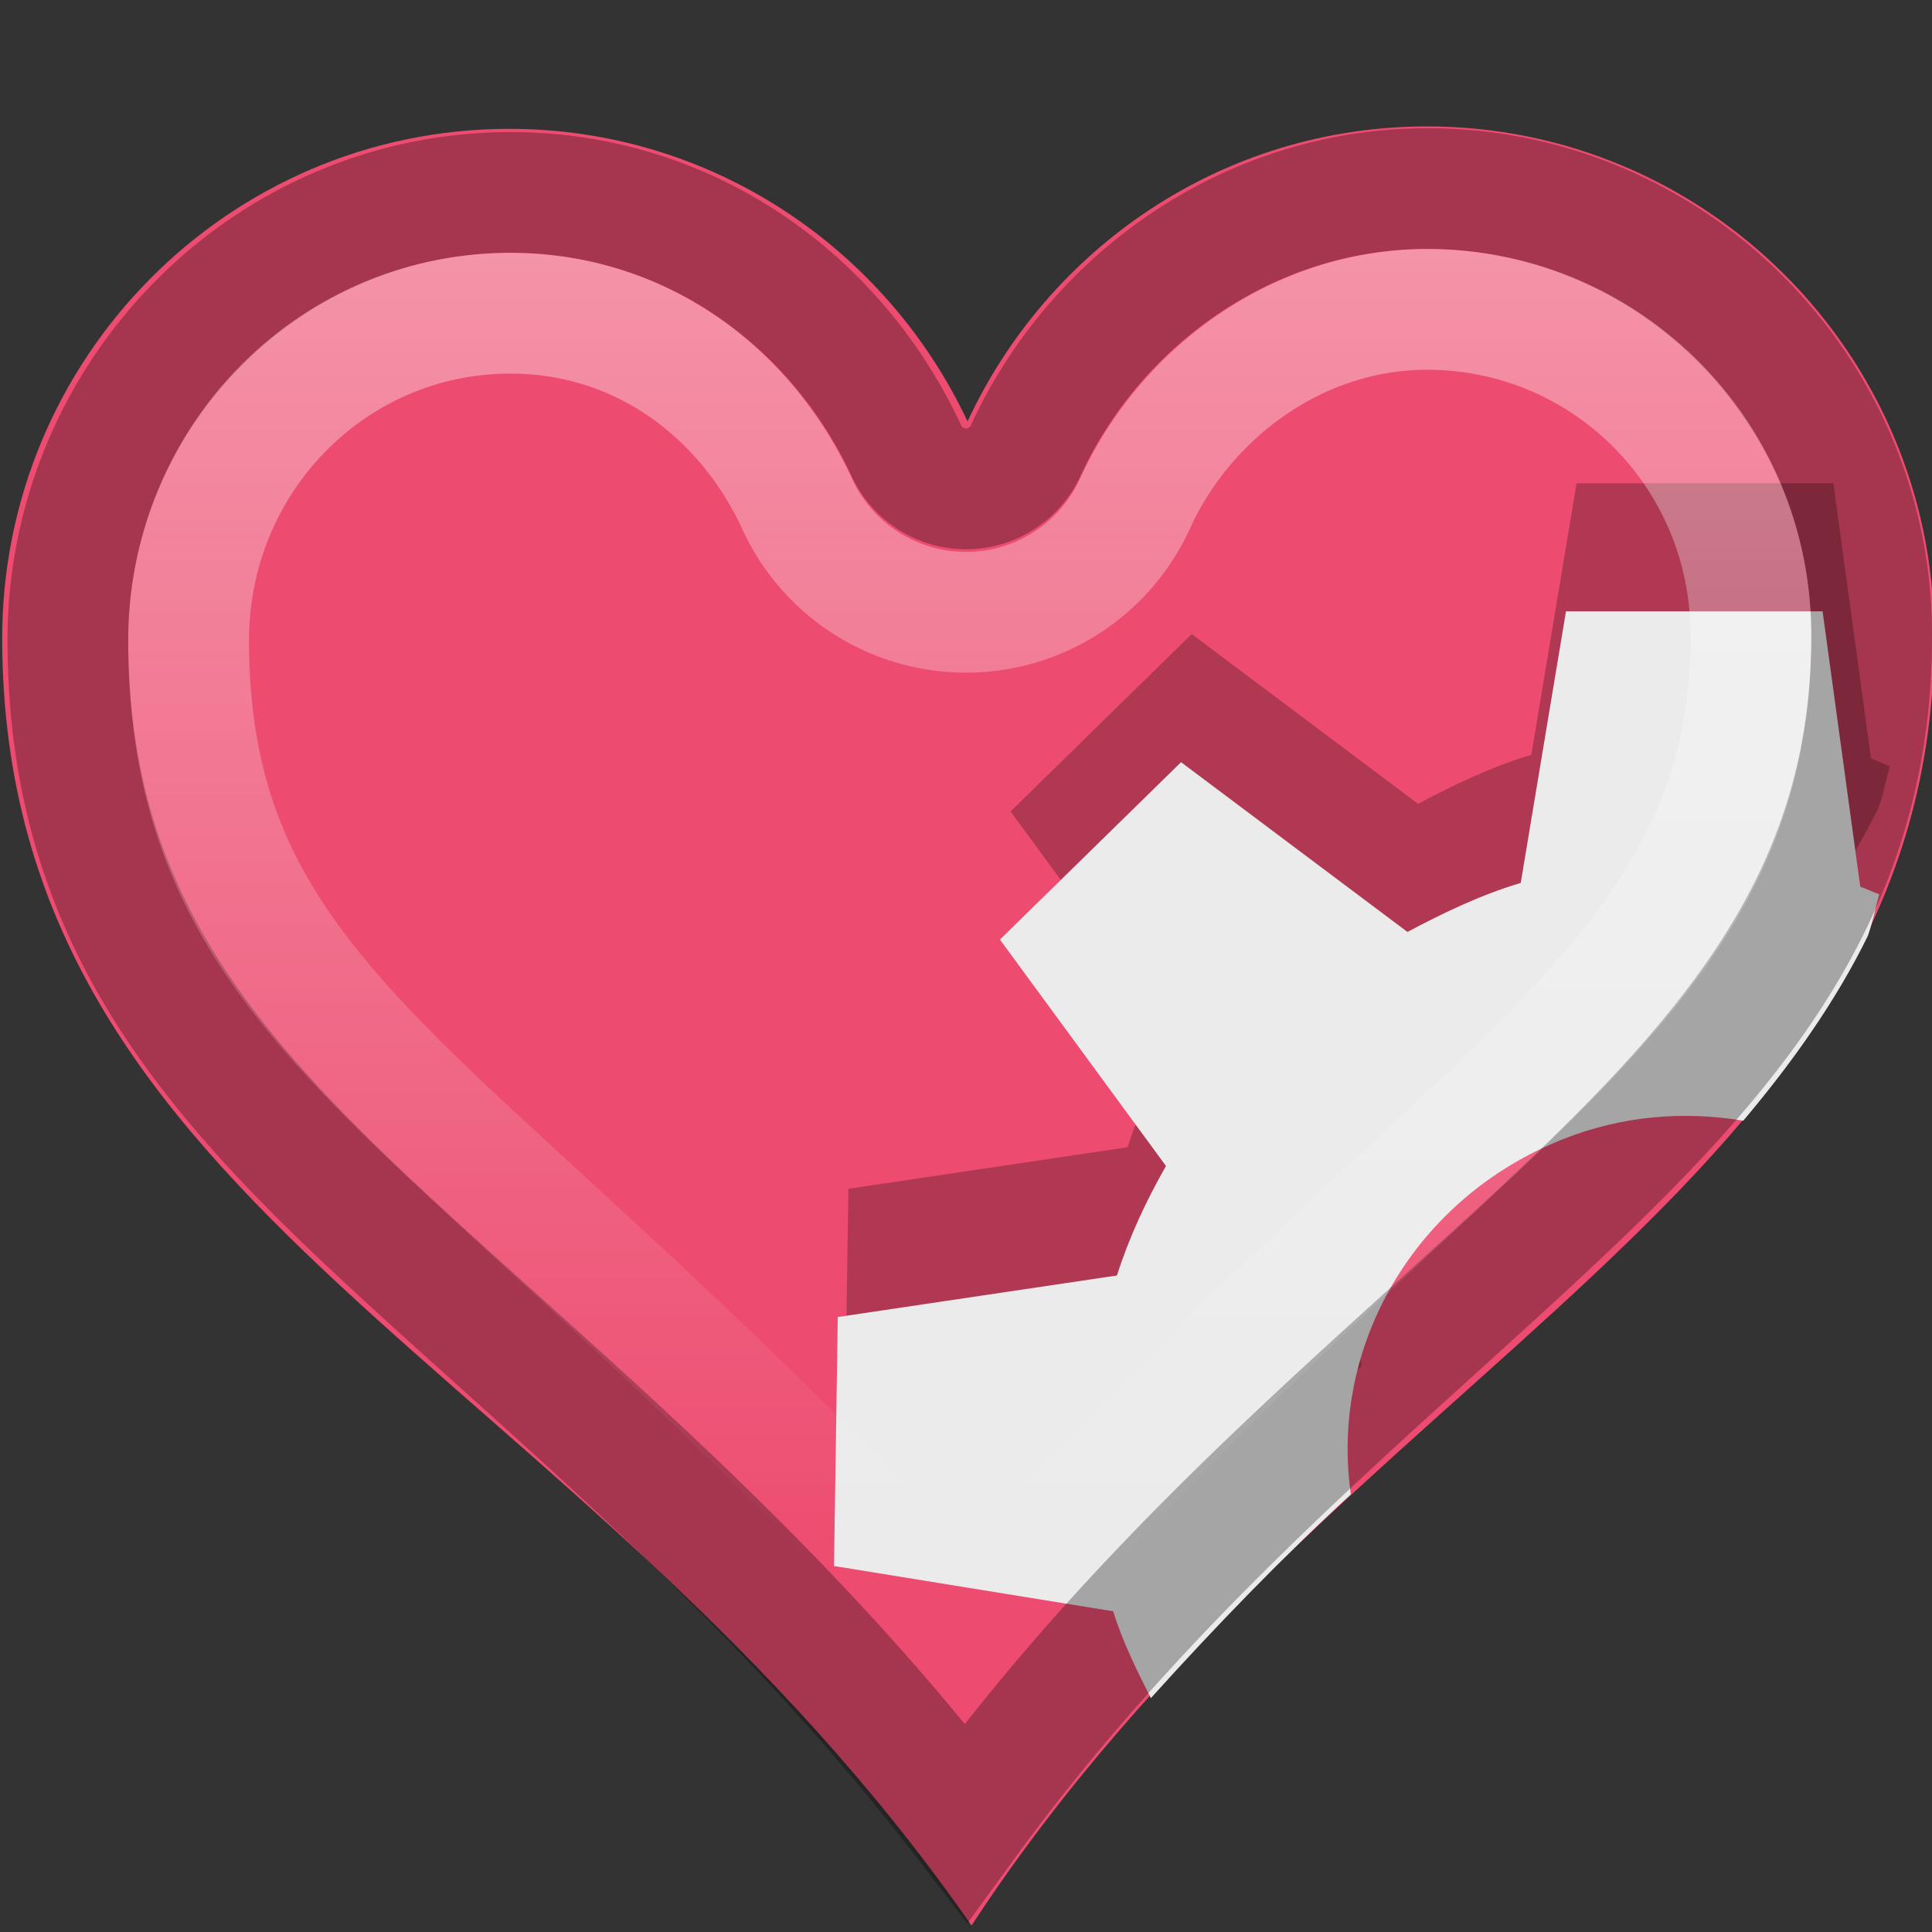 <?xml version="1.0" encoding="UTF-8" standalone="no"?>
<!-- Created with Inkscape (http://www.inkscape.org/) -->

<svg
   xmlns:dc="http://purl.org/dc/elements/1.1/"
   xmlns:cc="http://creativecommons.org/ns#"
   xmlns:rdf="http://www.w3.org/1999/02/22-rdf-syntax-ns#"
   xmlns:svg="http://www.w3.org/2000/svg"
   xmlns="http://www.w3.org/2000/svg"
   xmlns:xlink="http://www.w3.org/1999/xlink"
   xmlns:inkscape="http://www.inkscape.org/namespaces/inkscape"
   version="1.1"
   width="16"
   height="16"
   id="svg4377">
  <rect width="100%" height="100%" fill="#333333" stroke="none"/>
  <defs
     id="defs4379">
    <linearGradient
       id="linearGradient849">
      <stop
         id="stop851"
         style="stop-color:#ffffff;stop-opacity:1"
         offset="0" />
      <stop
         id="stop853"
         style="stop-color:#ffffff;stop-opacity:0"
         offset="1" />
    </linearGradient>
    <linearGradient
       x1="14"
       y1="2"
       x2="14"
       y2="13"
       id="linearGradient855"
       xlink:href="#linearGradient849"
       gradientUnits="userSpaceOnUse" />
  </defs>
  <path
     d="M 4.207,1.067 C 1.888,1.073 0.012,2.969 0.018,5.299 c 0.013,4.74 4.774,5.97 8.028,10.647 3.053,-4.665 7.984,-6.101 7.972,-10.69 C 16.012,2.926 14.125,1.041 11.807,1.047 10.125,1.051 8.68,2.053 8.013,3.49 7.339,2.057 5.889,1.063 4.207,1.067 z"
     inkscape:connector-curvature="0"
     id="path7"
     style="fill:#ed4c70;fill-opacity:1;stroke:none" />
  <path
     d="m 13.057,4.001 -0.375,2.25 c -0.324,0.096 -0.64,0.247 -0.938,0.406 l -1.875,-1.406 -1.5,1.469 1.375,1.875 C 9.578,8.888 9.44,9.181 9.338,9.501 l -2.312,0.344 -0.031,2.062 2.312,0.375 c 0.076,0.248 0.194,0.486 0.312,0.719 0.542,-0.601 1.099,-1.174 1.656,-1.688 -0.175,-1.229 0.526,-2.449 1.75,-2.938 0.498,-0.199 1.006,-0.237 1.5,-0.156 C 14.929,7.743 15.293,7.228 15.557,6.689 15.598,6.575 15.618,6.464 15.651,6.345 15.603,6.329 15.543,6.298 15.495,6.283 l -0.312,-2.281 -2.125,0 z"
     inkscape:connector-curvature="0"
     id="path857"
     style="opacity:0.26;fill:#000000;fill-opacity:1;stroke:none" />
  <path
     d="m 12.969,5.062 -0.375,2.25 c -0.324,0.096 -0.64,0.247 -0.938,0.406 l -1.875,-1.406 -1.5,1.469 1.375,1.875 C 9.49,9.949 9.352,10.243 9.25,10.563 l -2.312,0.344 -0.031,2.062 2.312,0.375 c 0.076,0.248 0.194,0.486 0.312,0.719 0.542,-0.601 1.099,-1.174 1.656,-1.688 -0.175,-1.229 0.526,-2.449 1.75,-2.938 0.498,-0.199 1.006,-0.237 1.5,-0.156 C 14.84,8.804 15.205,8.29 15.469,7.75 15.509,7.636 15.53,7.525 15.563,7.406 15.515,7.39 15.455,7.359 15.406,7.344 l -0.312,-2.281 h -2.125 z"
     inkscape:connector-curvature="0"
     id="path1070"
     style="fill:#ebebeb;fill-opacity:1;stroke:none" />
  <path
     d="M 11.812,1.562 C 10.351,1.566 9.081,2.467 8.5,3.719 a 0.544,0.544 0 0 1 -1,0 C 6.909,2.463 5.682,1.59 4.219,1.594 2.199,1.599 0.557,3.275 0.562,5.312 0.568,7.501 1.63,8.803 3.188,10.25 4.609,11.571 6.409,13.022 8,15.094 9.518,13.006 11.359,11.516 12.812,10.156 14.402,8.67 15.506,7.348 15.5,5.25 15.495,3.214 13.834,1.557 11.812,1.562 z"
     inkscape:connector-curvature="0"
     id="path837"
     style="opacity:0.3;fill:none;stroke:#000000" />
  <path
     d="M 11.812,2.562 C 10.754,2.565 9.829,3.244 9.406,4.156 a 1.538,1.538 0 0 1 -2.812,0 C 6.156,3.226 5.284,2.591 4.219,2.594 2.744,2.598 1.559,3.81 1.562,5.312 1.567,7.171 2.381,8.143 3.875,9.531 5.029,10.603 6.533,11.926 8,13.594 9.426,11.906 10.943,10.543 12.125,9.438 13.659,8.003 14.505,6.99 14.5,5.25 14.496,3.751 13.291,2.559 11.812,2.562 z"
     inkscape:connector-curvature="0"
     id="path839"
     style="opacity:0.4;fill:none;stroke:url(#linearGradient855)" />
</svg>
